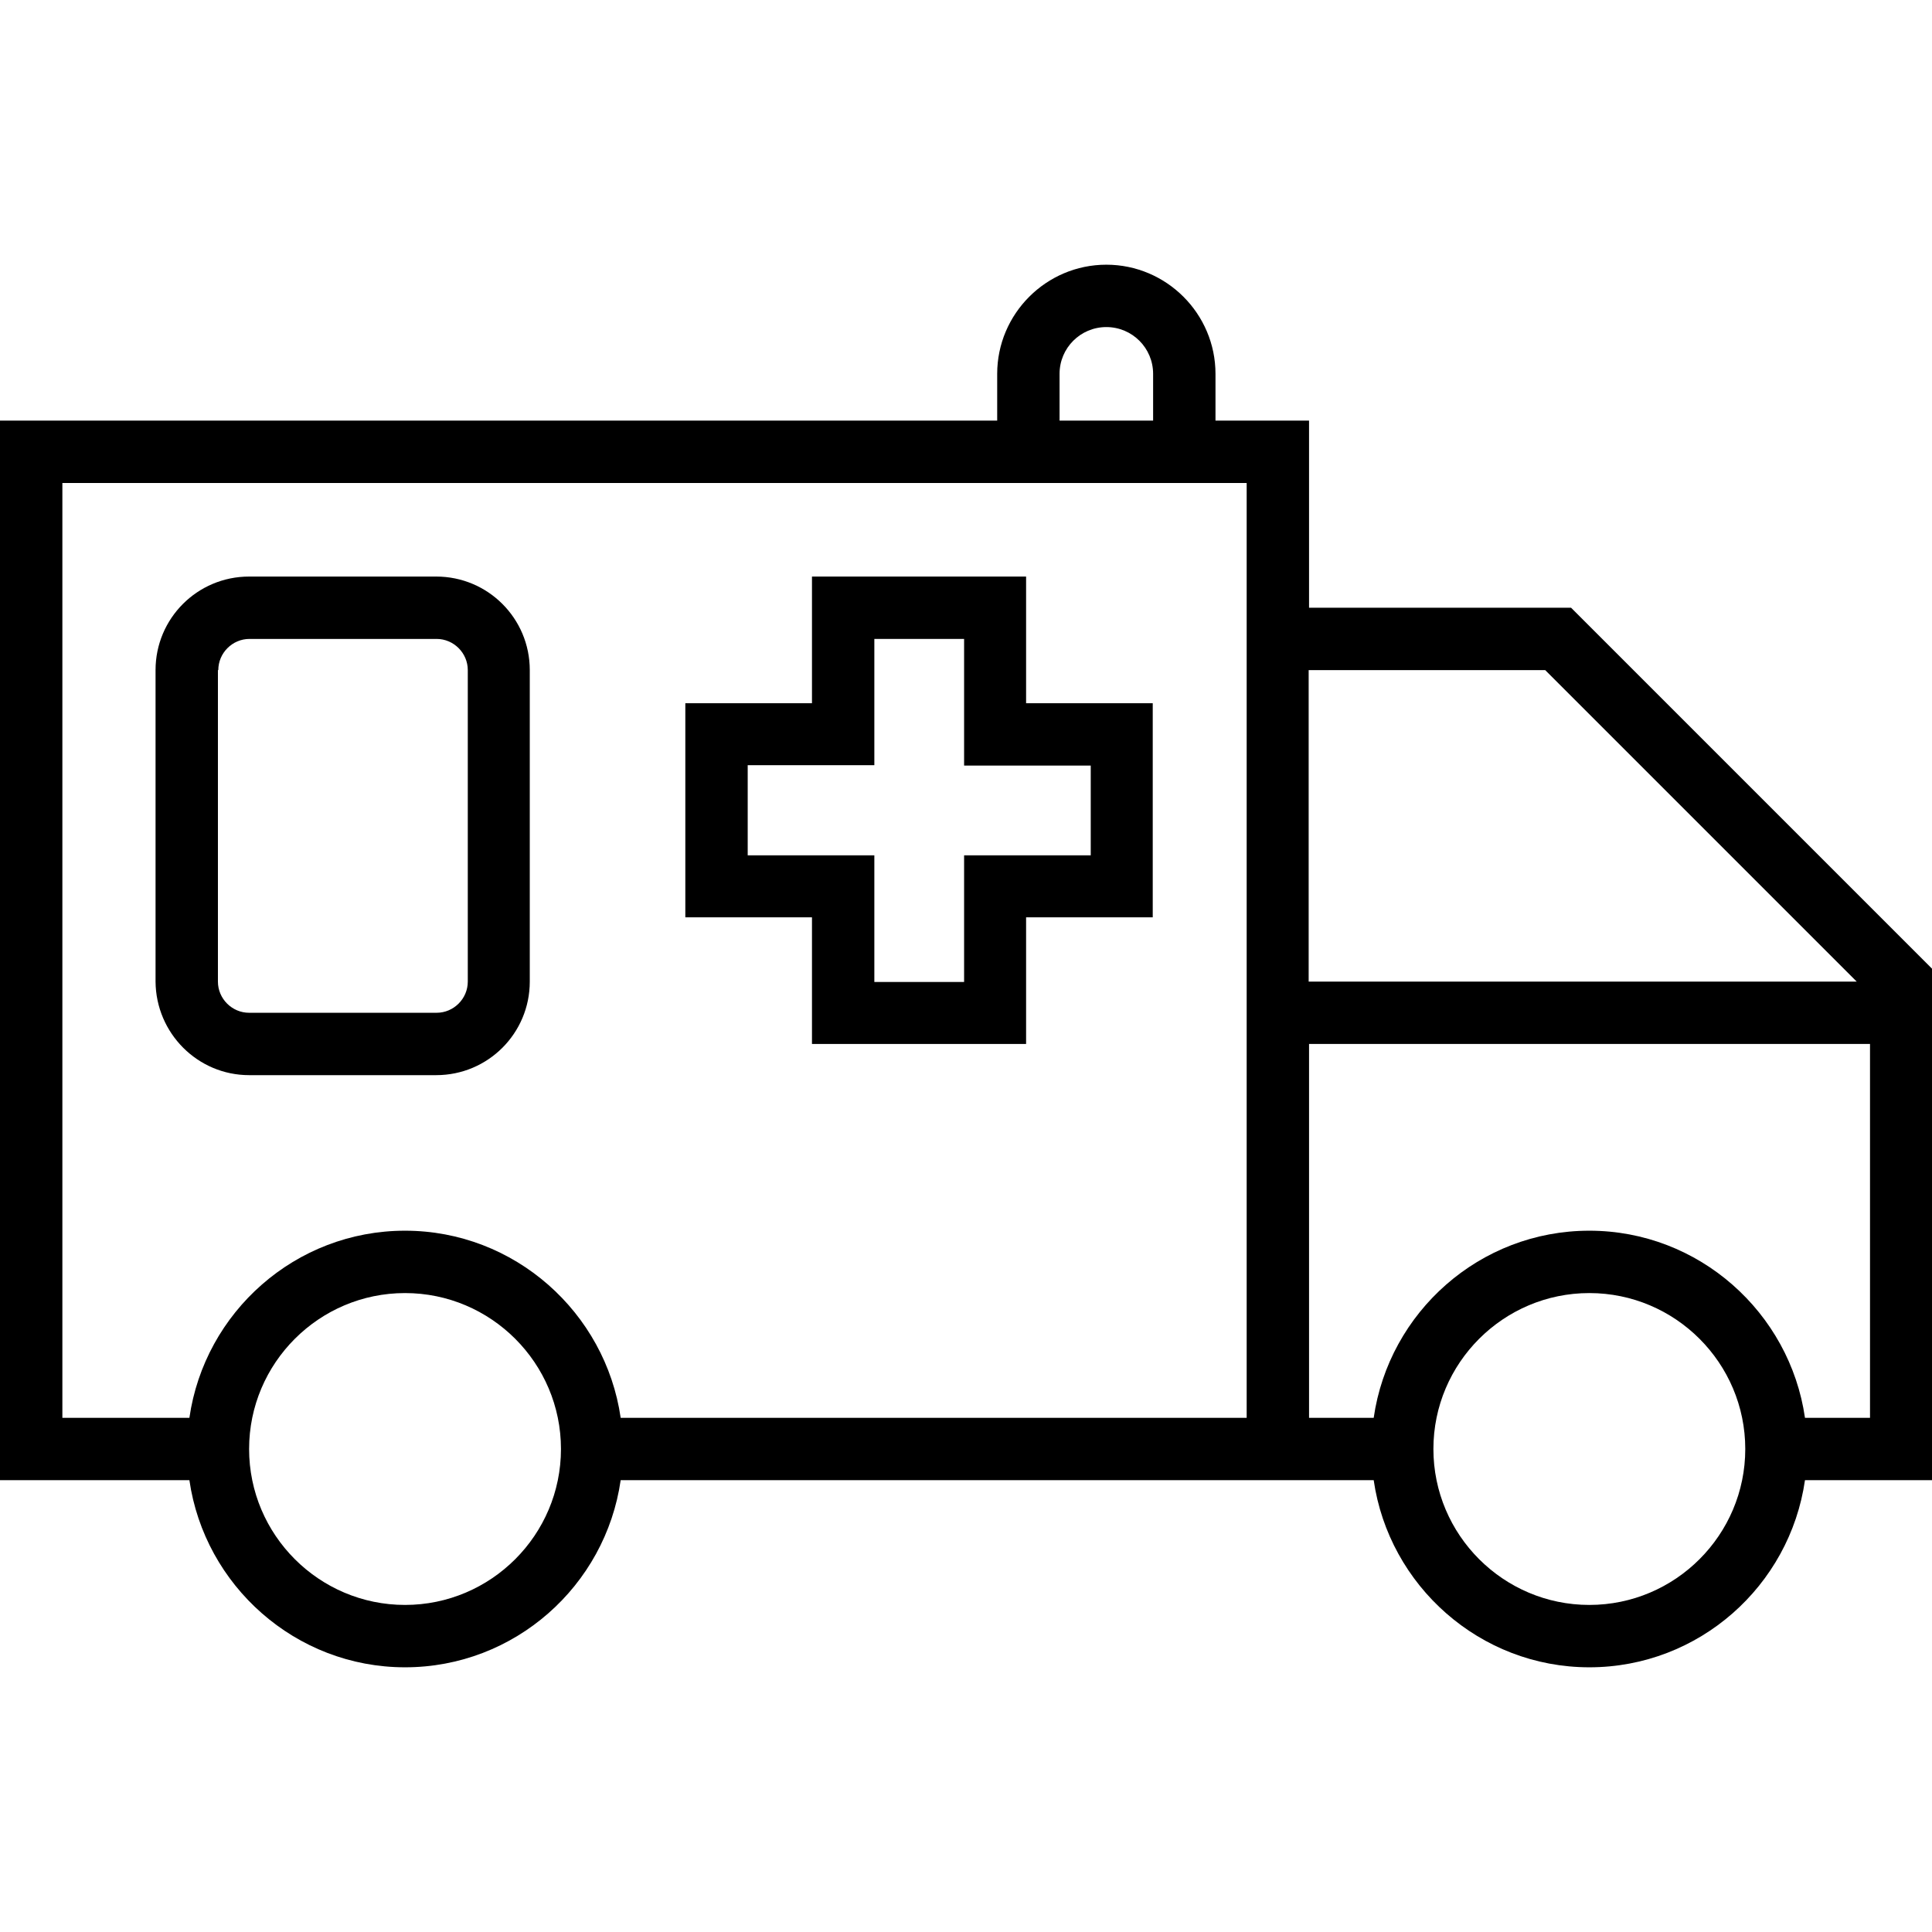 <?xml version="1.0" encoding="iso-8859-1"?>
<!-- Generator: Adobe Illustrator 19.0.0, SVG Export Plug-In . SVG Version: 6.00 Build 0)  -->
<svg version="1.1" id="Capa_1" xmlns="http://www.w3.org/2000/svg" xmlns:xlink="http://www.w3.org/1999/xlink" x="0px" y="0px"
	 viewBox="0 0 508 508" style="enable-background:new 0 0 508 508;" xml:space="preserve">
<g>
	<g>
		<path d="M413.1,159.8h-68.9v-49.2h-24.6V98.3c0-15.8-12.9-28.7-28.7-28.7s-28.7,12.9-28.7,28.7v12.3H0v278.6h49.8
			c4,27.7,27.9,49.2,56.7,49.2s52.7-21.4,56.7-49.2h198c4,27.7,27.9,49.2,56.7,49.2s52.7-21.4,56.7-49.2H508V254.7L413.1,159.8z
			 M278.6,98.3L278.6,98.3c0-6.8,5.5-12.3,12.3-12.3s12.3,5.5,12.3,12.3v12.3h-24.6V98.3z M106.5,422c-22.6,0-41-18.4-41-41
			c0-22.6,18.4-41,41-41c22.6,0,41,18.4,41,41C147.5,403.6,129.1,422,106.5,422z M327.8,372.8H163.2c-4-27.7-27.9-49.2-56.7-49.2
			S53.8,345,49.8,372.8H16.4V127h311.4V372.8z M344.1,176.2h62.2l81.9,81.9H344.1V176.2z M417.9,422c-22.6,0-41-18.4-41-41
			c0-22.6,18.4-41,41-41c22.6,0,41,18.4,41,41C458.9,403.6,440.5,422,417.9,422z M491.7,372.8h-17.1c-4-27.7-27.9-49.2-56.7-49.2
			s-52.7,21.4-56.7,49.2h-17v-98.3h147.5V372.8z"/>
	</g>
</g>
<g>
	<g>
		<path d="M269.8,184.9v-33.3h-56.3v33.3h-33.3v56.3h33.3v33.3h56.3v-33.3h33.3v-56.3H269.8z M286.8,224.9h-33.3v33.3h-23.6v-33.3
			h-33.3v-0.1v-23.6h33.3V168h23.6v33.3h33.3V224.9z"/>
	</g>
</g>
<g>
	<g>
		<path d="M114.7,151.6H65.5c-13.6,0-24.6,11-24.6,24.6v81.9c0.1,13.6,11.1,24.6,24.6,24.6h49.2c13.6,0,24.6-11,24.6-24.6v-81.9
			C139.3,162.6,128.3,151.6,114.7,151.6z M123,258.1c0,4.5-3.7,8.2-8.2,8.2H65.5c-4.5,0-8.2-3.7-8.2-8.2v-81.9h0.1
			c0-4.5,3.7-8.2,8.2-8.2h49.2c4.5,0,8.2,3.7,8.2,8.2V258.1z"/>
	</g>
</g>
<g>
</g>
<g>
</g>
<g>
</g>
<g>
</g>
<g>
</g>
<g>
</g>
<g>
</g>
<g>
</g>
<g>
</g>
<g>
</g>
<g>
</g>
<g>
</g>
<g>
</g>
<g>
</g>
<g>
</g>
</svg>
